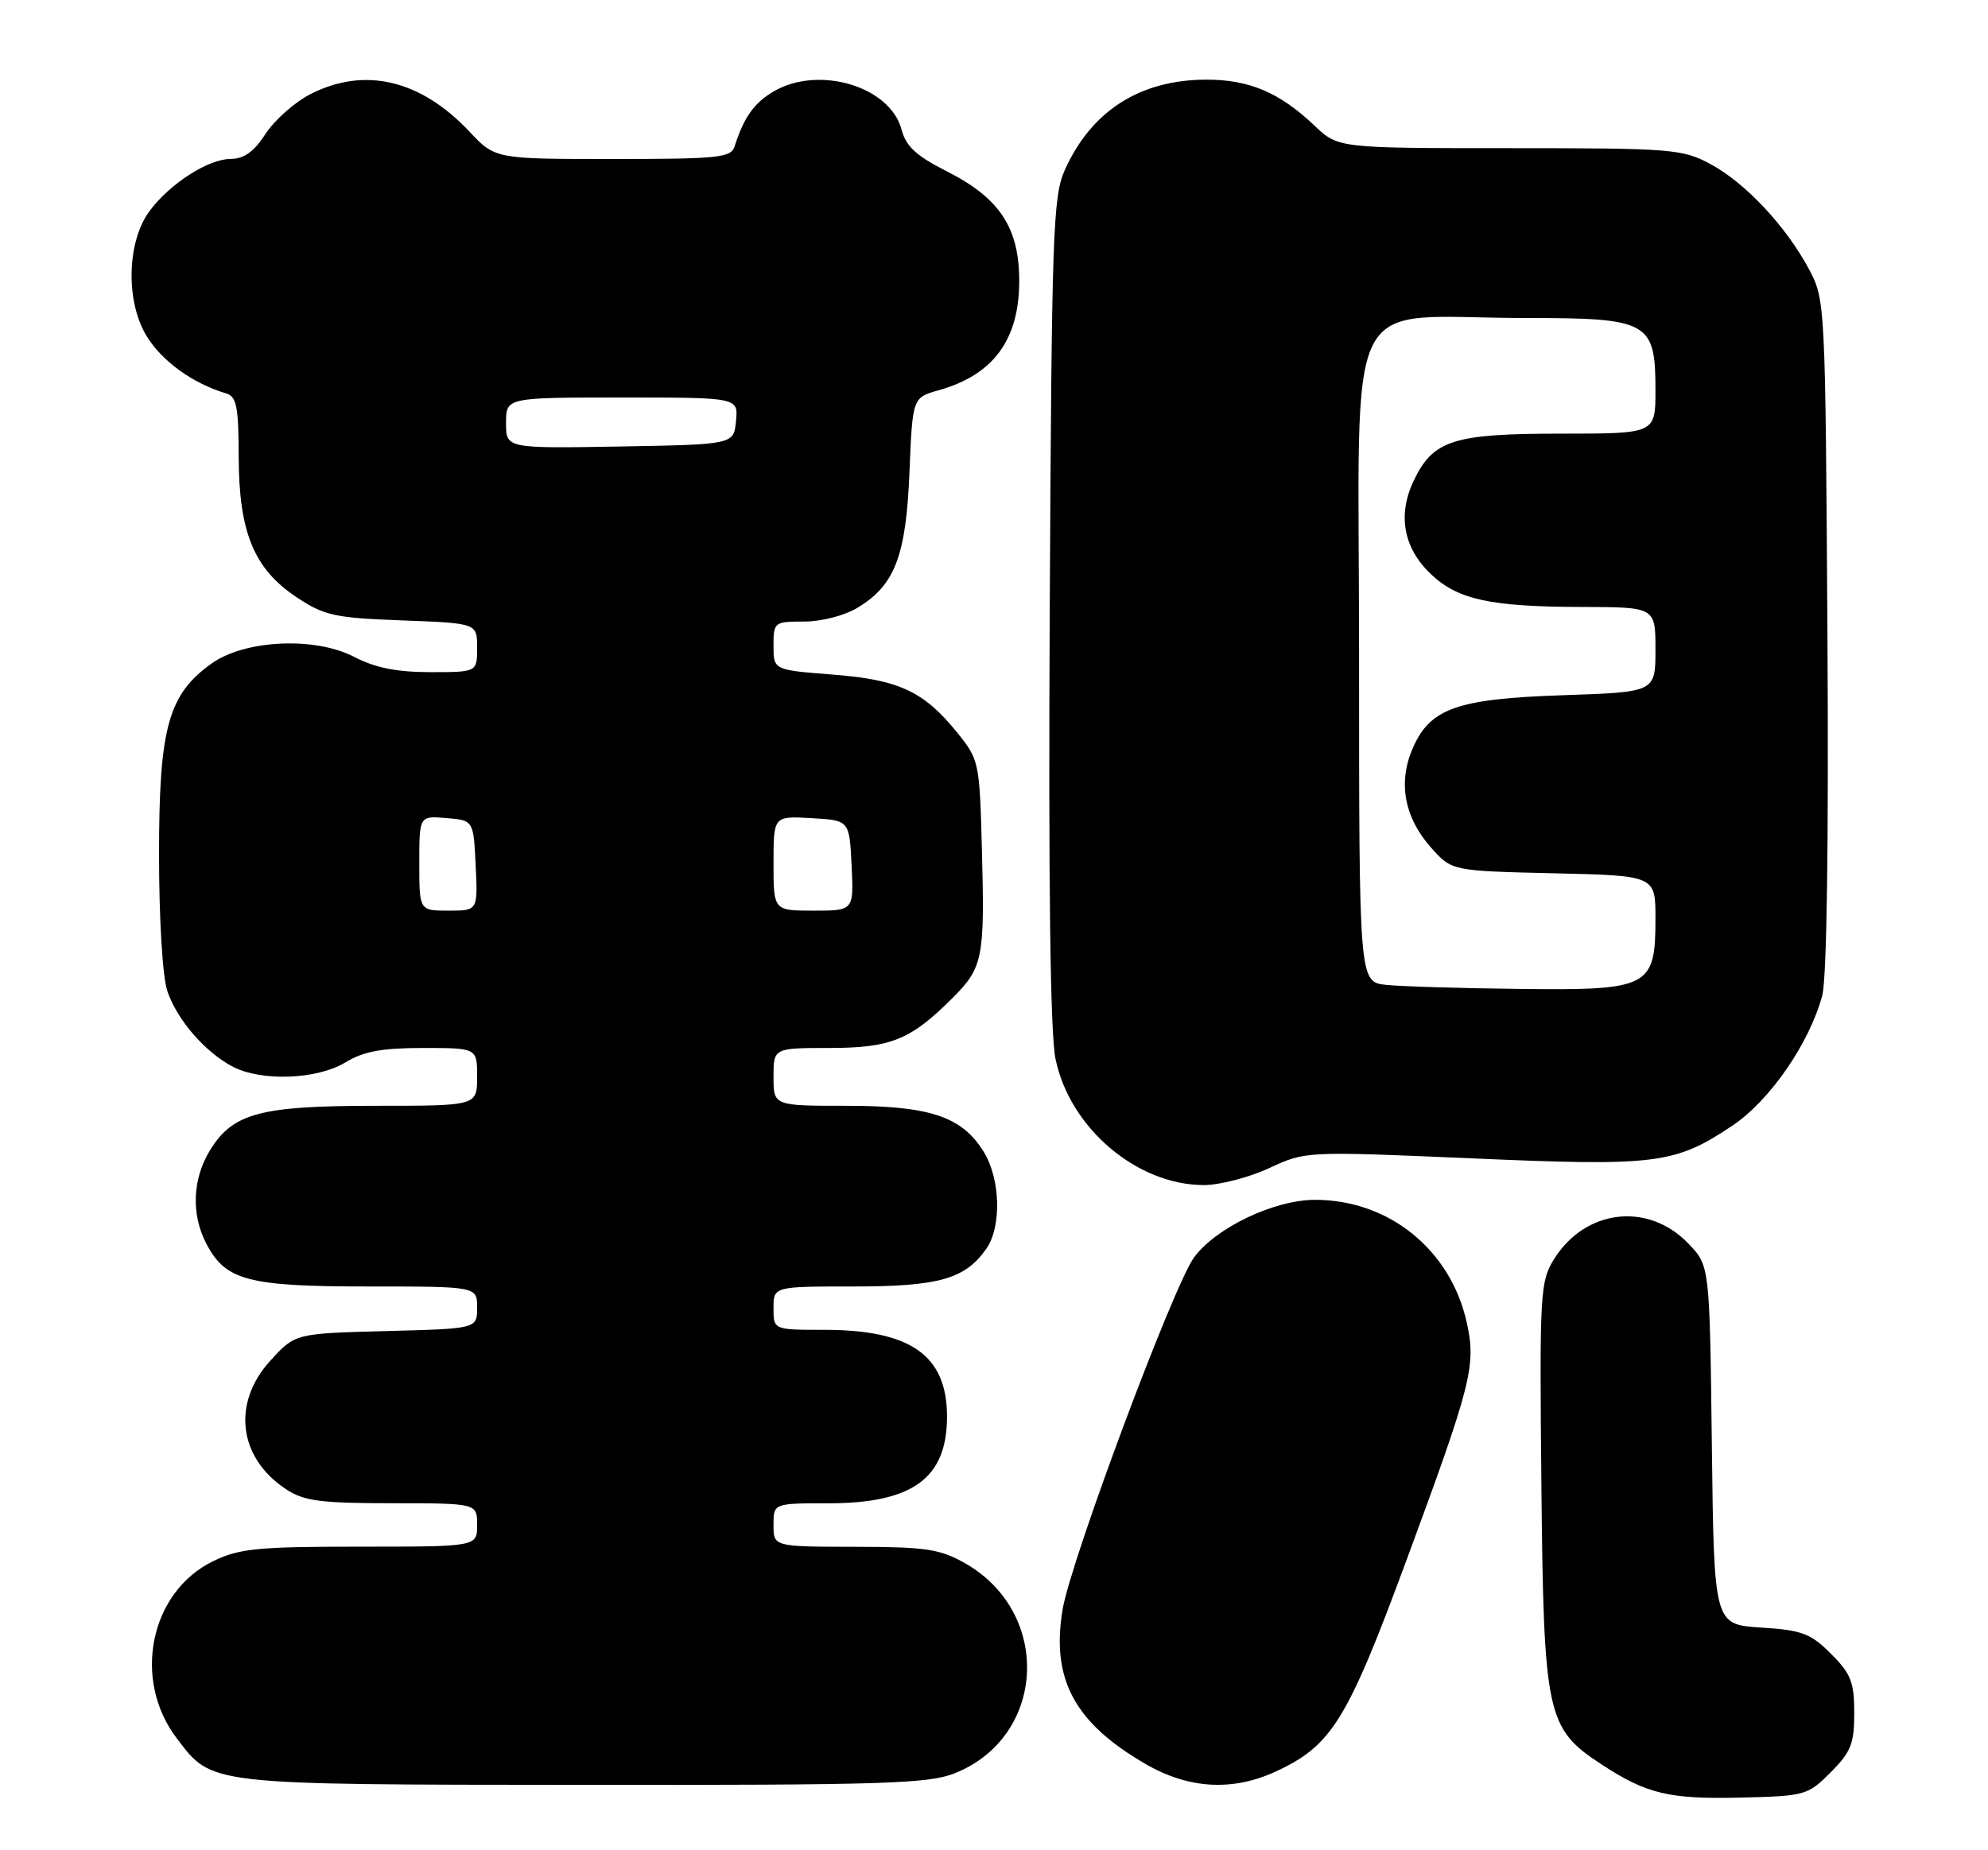 <?xml version="1.0" encoding="UTF-8" standalone="no"?>
<!DOCTYPE svg PUBLIC "-//W3C//DTD SVG 1.1//EN" "http://www.w3.org/Graphics/SVG/1.1/DTD/svg11.dtd" >
<svg xmlns="http://www.w3.org/2000/svg" xmlns:xlink="http://www.w3.org/1999/xlink" version="1.1" viewBox="0 0 275 256">
 <g >
 <path fill="currentColor"
d=" M 253.23 245.23 C 256.04 242.42 256.50 241.27 256.50 237.00 C 256.50 232.75 256.04 231.58 253.28 228.82 C 250.45 225.99 249.27 225.55 243.58 225.19 C 237.10 224.77 237.10 224.77 236.80 199.95 C 236.50 175.13 236.50 175.13 233.57 172.08 C 228.00 166.26 219.28 167.28 214.96 174.24 C 213.04 177.34 212.96 178.88 213.22 205.50 C 213.54 237.30 213.93 239.14 221.50 244.10 C 227.77 248.21 230.84 248.95 240.73 248.72 C 249.70 248.51 250.06 248.41 253.23 245.23 Z  M 132.08 245.35 C 144.74 240.29 145.56 223.13 133.47 216.28 C 130.01 214.32 128.05 214.03 118.25 214.02 C 107.00 214.00 107.00 214.00 107.00 211.00 C 107.00 208.00 107.00 208.00 114.55 208.00 C 126.26 208.00 131.00 204.54 131.00 196.00 C 131.00 187.54 126.00 184.00 114.03 184.00 C 107.00 184.00 107.00 184.00 107.00 181.00 C 107.00 178.00 107.00 178.00 118.05 178.00 C 129.87 178.00 133.51 176.97 136.44 172.78 C 138.56 169.76 138.40 163.17 136.11 159.42 C 133.11 154.50 128.68 153.00 117.10 153.00 C 107.00 153.00 107.00 153.00 107.00 149.00 C 107.00 145.00 107.00 145.00 114.75 145.00 C 123.24 144.99 125.96 143.89 131.77 138.08 C 135.97 133.88 136.23 132.56 135.83 117.69 C 135.51 105.40 135.44 105.11 132.39 101.34 C 127.78 95.64 124.34 94.04 115.12 93.33 C 107.00 92.70 107.00 92.70 107.00 89.35 C 107.00 86.08 107.10 86.00 111.25 86.00 C 113.70 85.99 116.86 85.17 118.70 84.04 C 123.81 80.93 125.34 76.87 125.81 65.26 C 126.23 55.02 126.23 55.02 129.86 53.99 C 137.41 51.87 140.98 47.02 140.99 38.90 C 141.00 31.52 138.29 27.41 131.00 23.72 C 126.75 21.57 125.32 20.25 124.71 17.93 C 123.14 11.93 113.21 8.99 106.98 12.67 C 104.31 14.25 102.90 16.24 101.62 20.25 C 101.12 21.82 99.41 22.00 84.78 22.00 C 68.50 22.00 68.50 22.00 64.92 18.19 C 58.18 11.03 50.44 9.20 42.95 13.02 C 40.77 14.14 37.98 16.61 36.74 18.51 C 35.14 20.99 33.76 21.98 31.90 21.99 C 28.80 22.00 23.47 25.43 20.68 29.21 C 17.58 33.40 17.35 41.55 20.21 46.38 C 22.29 49.89 26.64 53.06 31.25 54.42 C 32.73 54.86 33.00 56.21 33.02 63.22 C 33.05 73.69 35.14 78.74 41.07 82.66 C 44.87 85.18 46.33 85.50 55.65 85.84 C 66.00 86.23 66.00 86.23 66.00 89.61 C 66.00 93.00 66.00 93.00 59.53 93.00 C 54.89 93.00 51.91 92.40 49.00 90.89 C 43.60 88.07 33.90 88.51 29.29 91.79 C 23.27 96.08 22.00 100.68 22.00 118.17 C 22.00 127.10 22.48 135.15 23.14 137.10 C 24.46 141.07 28.37 145.59 32.20 147.59 C 36.17 149.66 43.88 149.37 47.77 147.00 C 50.28 145.47 52.81 145.00 58.52 145.00 C 66.00 145.00 66.00 145.00 66.00 149.00 C 66.00 153.00 66.00 153.00 51.97 153.00 C 35.95 153.00 32.18 154.02 29.03 159.19 C 26.62 163.13 26.43 168.00 28.52 172.03 C 31.18 177.18 34.25 178.00 50.95 178.00 C 66.00 178.00 66.00 178.00 66.00 180.92 C 66.00 183.84 66.00 183.84 53.42 184.17 C 40.84 184.50 40.84 184.50 37.42 188.24 C 32.05 194.10 32.96 201.70 39.57 206.05 C 42.05 207.69 44.32 207.99 54.25 207.99 C 66.00 208.00 66.00 208.00 66.00 211.00 C 66.00 214.00 66.00 214.00 49.82 214.00 C 35.68 214.00 33.11 214.25 29.50 216.00 C 20.75 220.24 18.25 232.39 24.46 240.53 C 29.40 247.02 28.51 246.92 80.73 246.96 C 122.34 247.00 128.45 246.80 132.08 245.35 Z  M 176.50 245.10 C 184.22 241.52 186.35 238.07 194.52 215.98 C 203.57 191.48 204.22 188.94 202.90 183.00 C 200.67 172.93 192.16 166.03 181.95 166.01 C 176.31 166.00 168.24 169.83 165.18 173.97 C 162.34 177.81 148.13 215.88 146.99 222.69 C 145.38 232.33 148.64 238.39 158.50 244.09 C 164.45 247.53 170.52 247.87 176.50 245.10 Z  M 175.55 161.63 C 180.60 159.28 180.60 159.28 203.55 160.27 C 229.17 161.39 231.68 161.07 239.65 155.74 C 244.82 152.28 250.29 144.36 252.07 137.75 C 252.70 135.41 252.97 116.70 252.79 87.75 C 252.50 41.71 252.49 41.48 250.21 37.20 C 247.03 31.26 241.40 25.27 236.57 22.68 C 232.72 20.62 231.23 20.50 208.81 20.50 C 185.11 20.50 185.11 20.50 181.81 17.36 C 176.97 12.77 172.77 11.00 166.80 11.02 C 157.66 11.06 150.98 15.34 147.30 23.51 C 145.65 27.17 145.48 32.15 145.21 84.40 C 145.02 122.49 145.28 143.03 146.01 146.52 C 147.98 156.06 157.24 163.94 166.50 163.97 C 168.70 163.97 172.77 162.92 175.55 161.63 Z  M 58.00 119.44 C 58.00 112.88 58.00 112.88 61.75 113.19 C 65.50 113.50 65.50 113.50 65.80 119.75 C 66.10 126.00 66.10 126.00 62.05 126.00 C 58.00 126.00 58.00 126.00 58.00 119.44 Z  M 107.00 119.45 C 107.00 112.90 107.00 112.90 112.25 113.20 C 117.50 113.50 117.50 113.50 117.80 119.75 C 118.10 126.00 118.10 126.00 112.55 126.00 C 107.00 126.00 107.00 126.00 107.00 119.45 Z  M 70.00 58.53 C 70.00 55.00 70.00 55.00 86.06 55.00 C 102.13 55.00 102.13 55.00 101.81 58.25 C 101.50 61.50 101.50 61.50 85.75 61.78 C 70.00 62.05 70.00 62.05 70.00 58.53 Z  M 191.75 136.27 C 188.00 135.88 188.00 135.88 188.00 90.58 C 188.00 38.56 185.30 44.00 211.14 44.00 C 228.10 44.00 229.00 44.51 229.00 54.00 C 229.00 60.00 229.00 60.00 215.95 60.00 C 200.99 60.00 198.23 60.89 195.54 66.55 C 193.31 71.26 194.14 75.81 197.90 79.40 C 201.61 82.96 206.13 83.95 218.75 83.98 C 229.00 84.00 229.00 84.00 229.00 89.88 C 229.00 95.76 229.00 95.76 216.25 96.19 C 201.41 96.69 197.73 98.02 195.34 103.73 C 193.38 108.42 194.31 113.19 197.97 117.29 C 200.83 120.50 200.83 120.50 214.92 120.83 C 229.00 121.15 229.00 121.15 229.00 127.08 C 229.00 136.61 228.19 137.04 210.25 136.83 C 202.14 136.74 193.81 136.49 191.75 136.27 Z "/>
</g>
</svg>